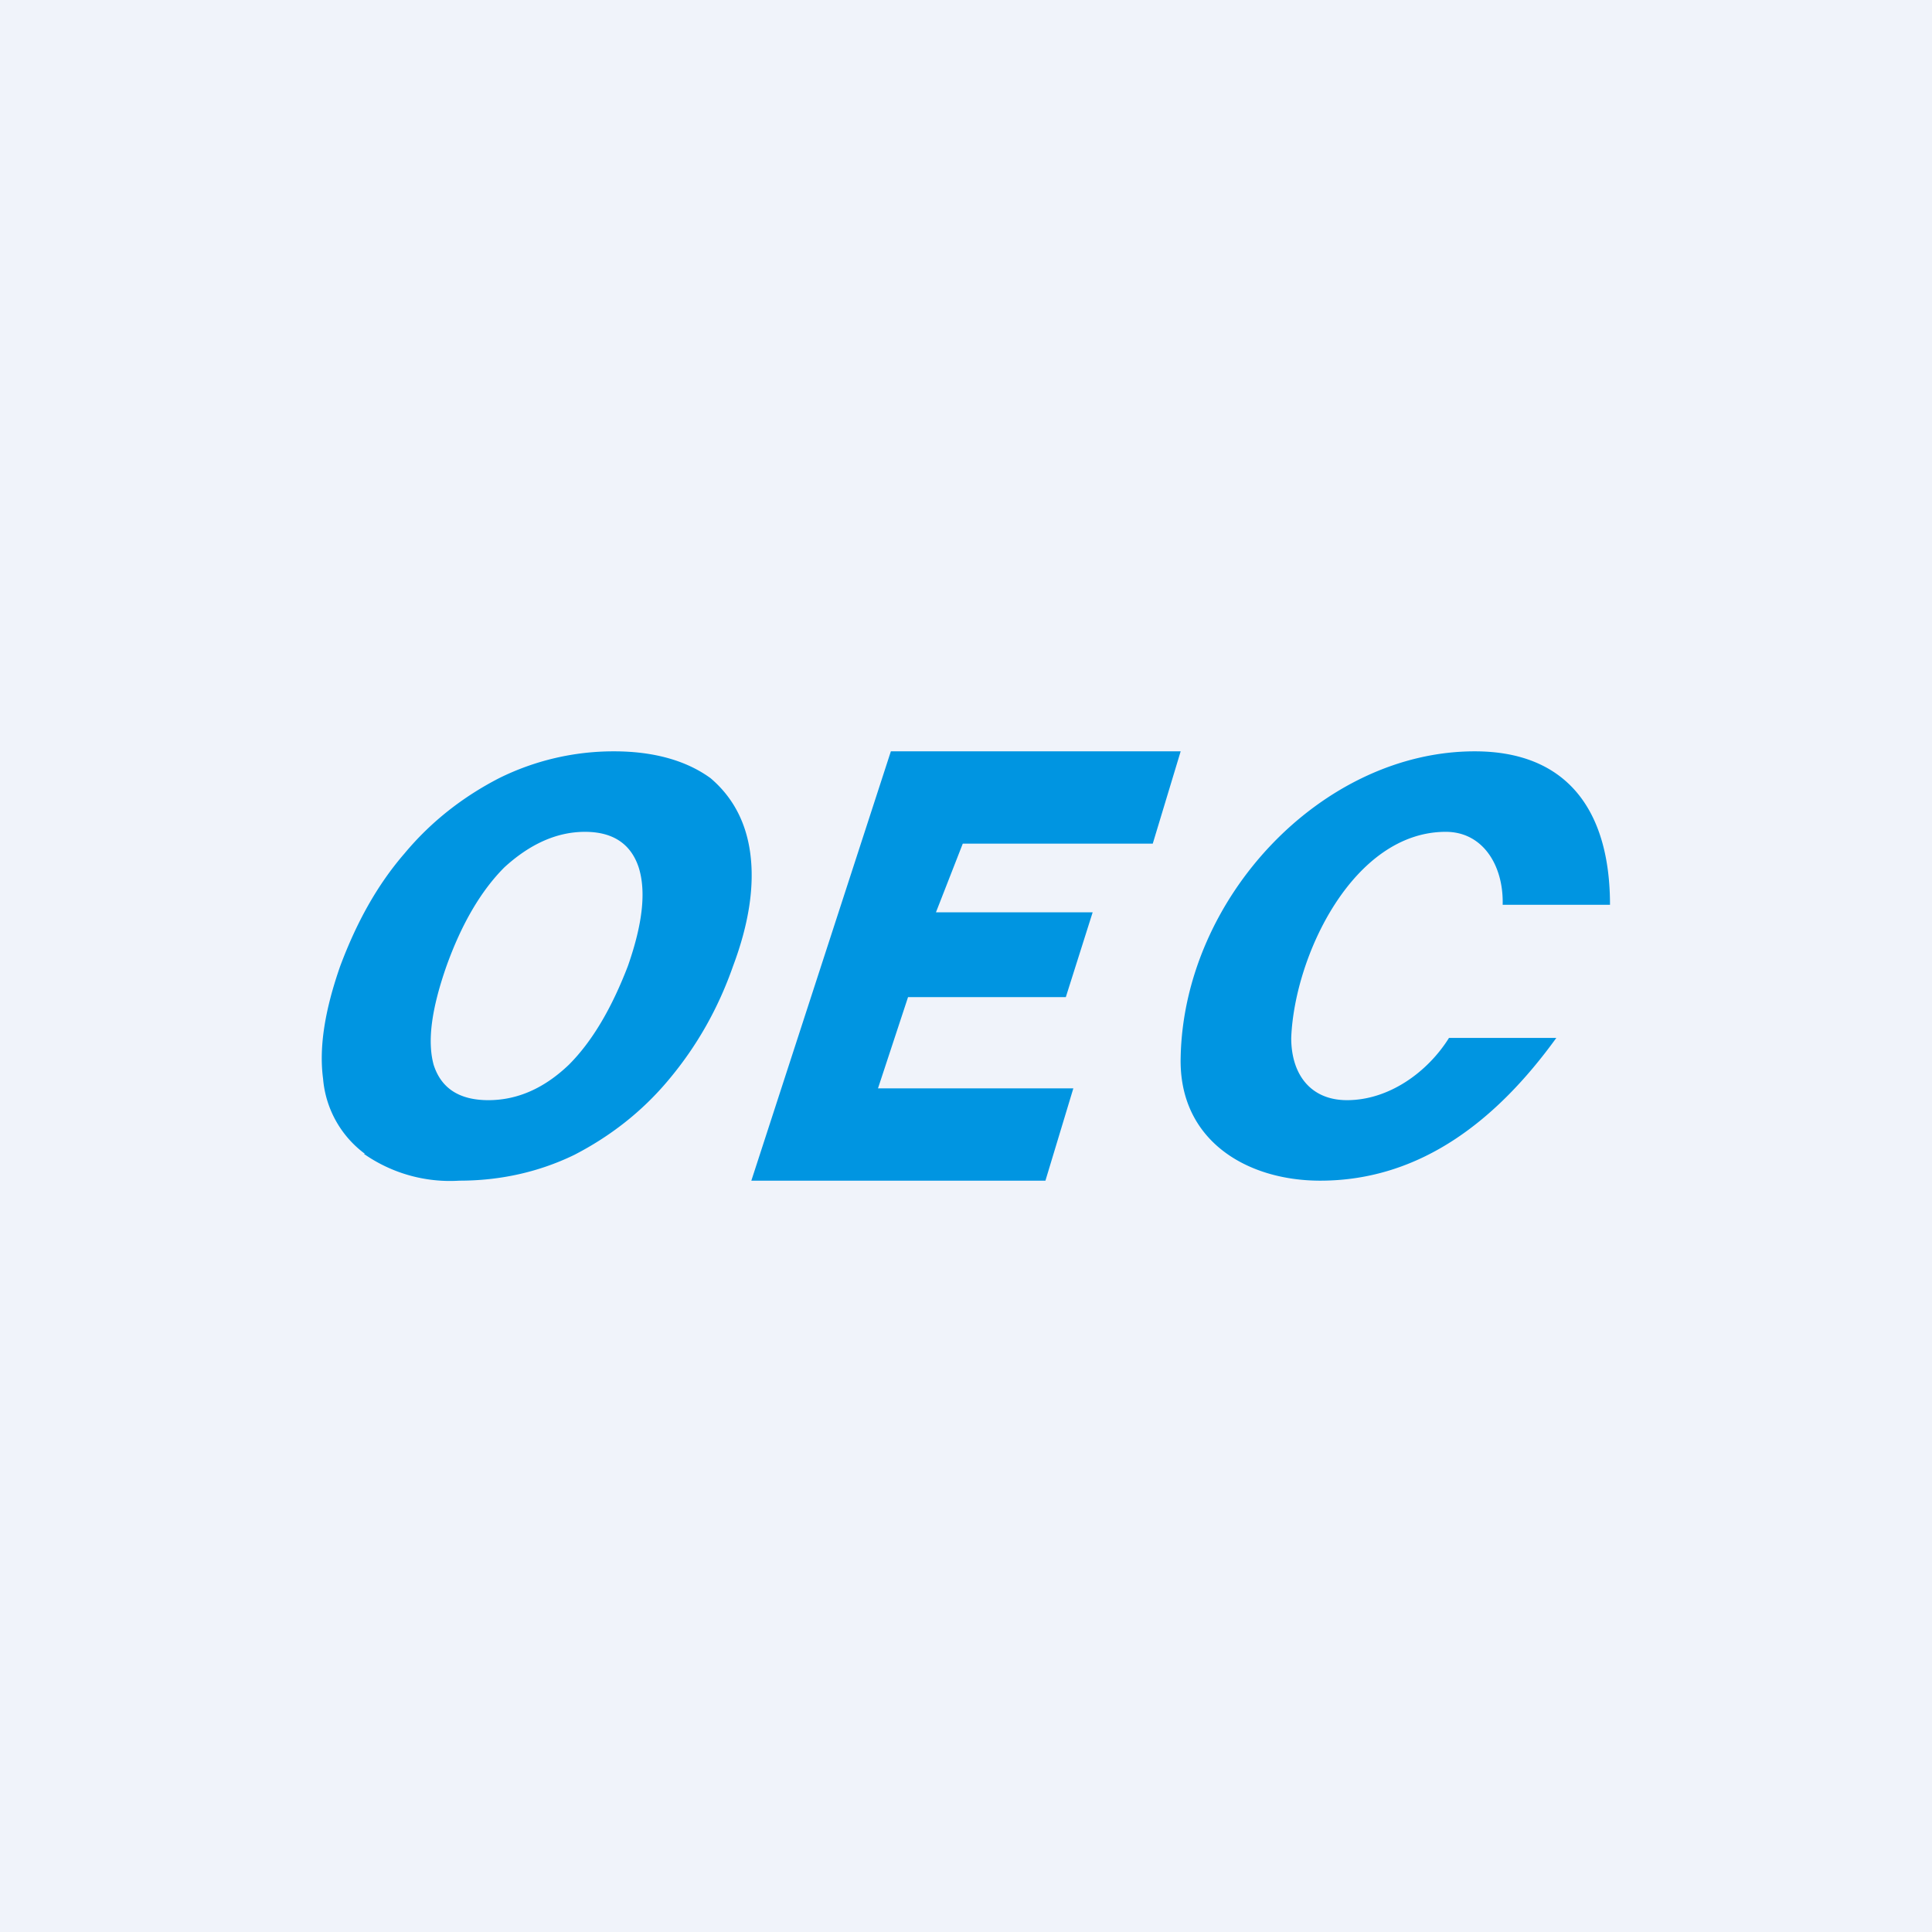 <!-- by TradingView --><svg width="18" height="18" viewBox="0 0 18 18" xmlns="http://www.w3.org/2000/svg"><path fill="#F0F3FA" d="M0 0h18v18H0z"/><path d="M11 9.85C11.03 8.36 12.32 7 13.74 7 14.6 7 15 7.55 15 8.43h-1c.01-.36-.18-.68-.53-.68-.86 0-1.41 1.15-1.44 1.92 0 .34.18.58.52.58.39 0 .75-.26.95-.58h1c-.55.76-1.26 1.33-2.2 1.33-.69 0-1.32-.38-1.3-1.15ZM7 11l1.3-4H11l-.26.86H8.97l-.25.64h1.46l-.25.79H8.46l-.28.85H10l-.26.86H7ZM3.4 10.75a.97.97 0 0 1-.39-.7c-.04-.3.02-.65.16-1.05.15-.4.34-.75.6-1.05.25-.3.55-.53.88-.7A2.4 2.4 0 0 1 5.72 7c.38 0 .68.09.9.25.2.17.33.4.37.7.04.3-.01.65-.16 1.05-.14.4-.34.75-.6 1.06-.25.3-.55.53-.88.7-.33.16-.69.24-1.07.24a1.4 1.4 0 0 1-.89-.25Zm1.9-.83c.22-.22.4-.53.55-.92.14-.4.17-.7.1-.92-.07-.21-.23-.33-.5-.33s-.52.12-.75.33c-.22.22-.4.53-.54.92-.14.4-.18.7-.12.92.07.22.24.33.51.33s.52-.11.75-.33Z" fill="#0095E1"/></svg>